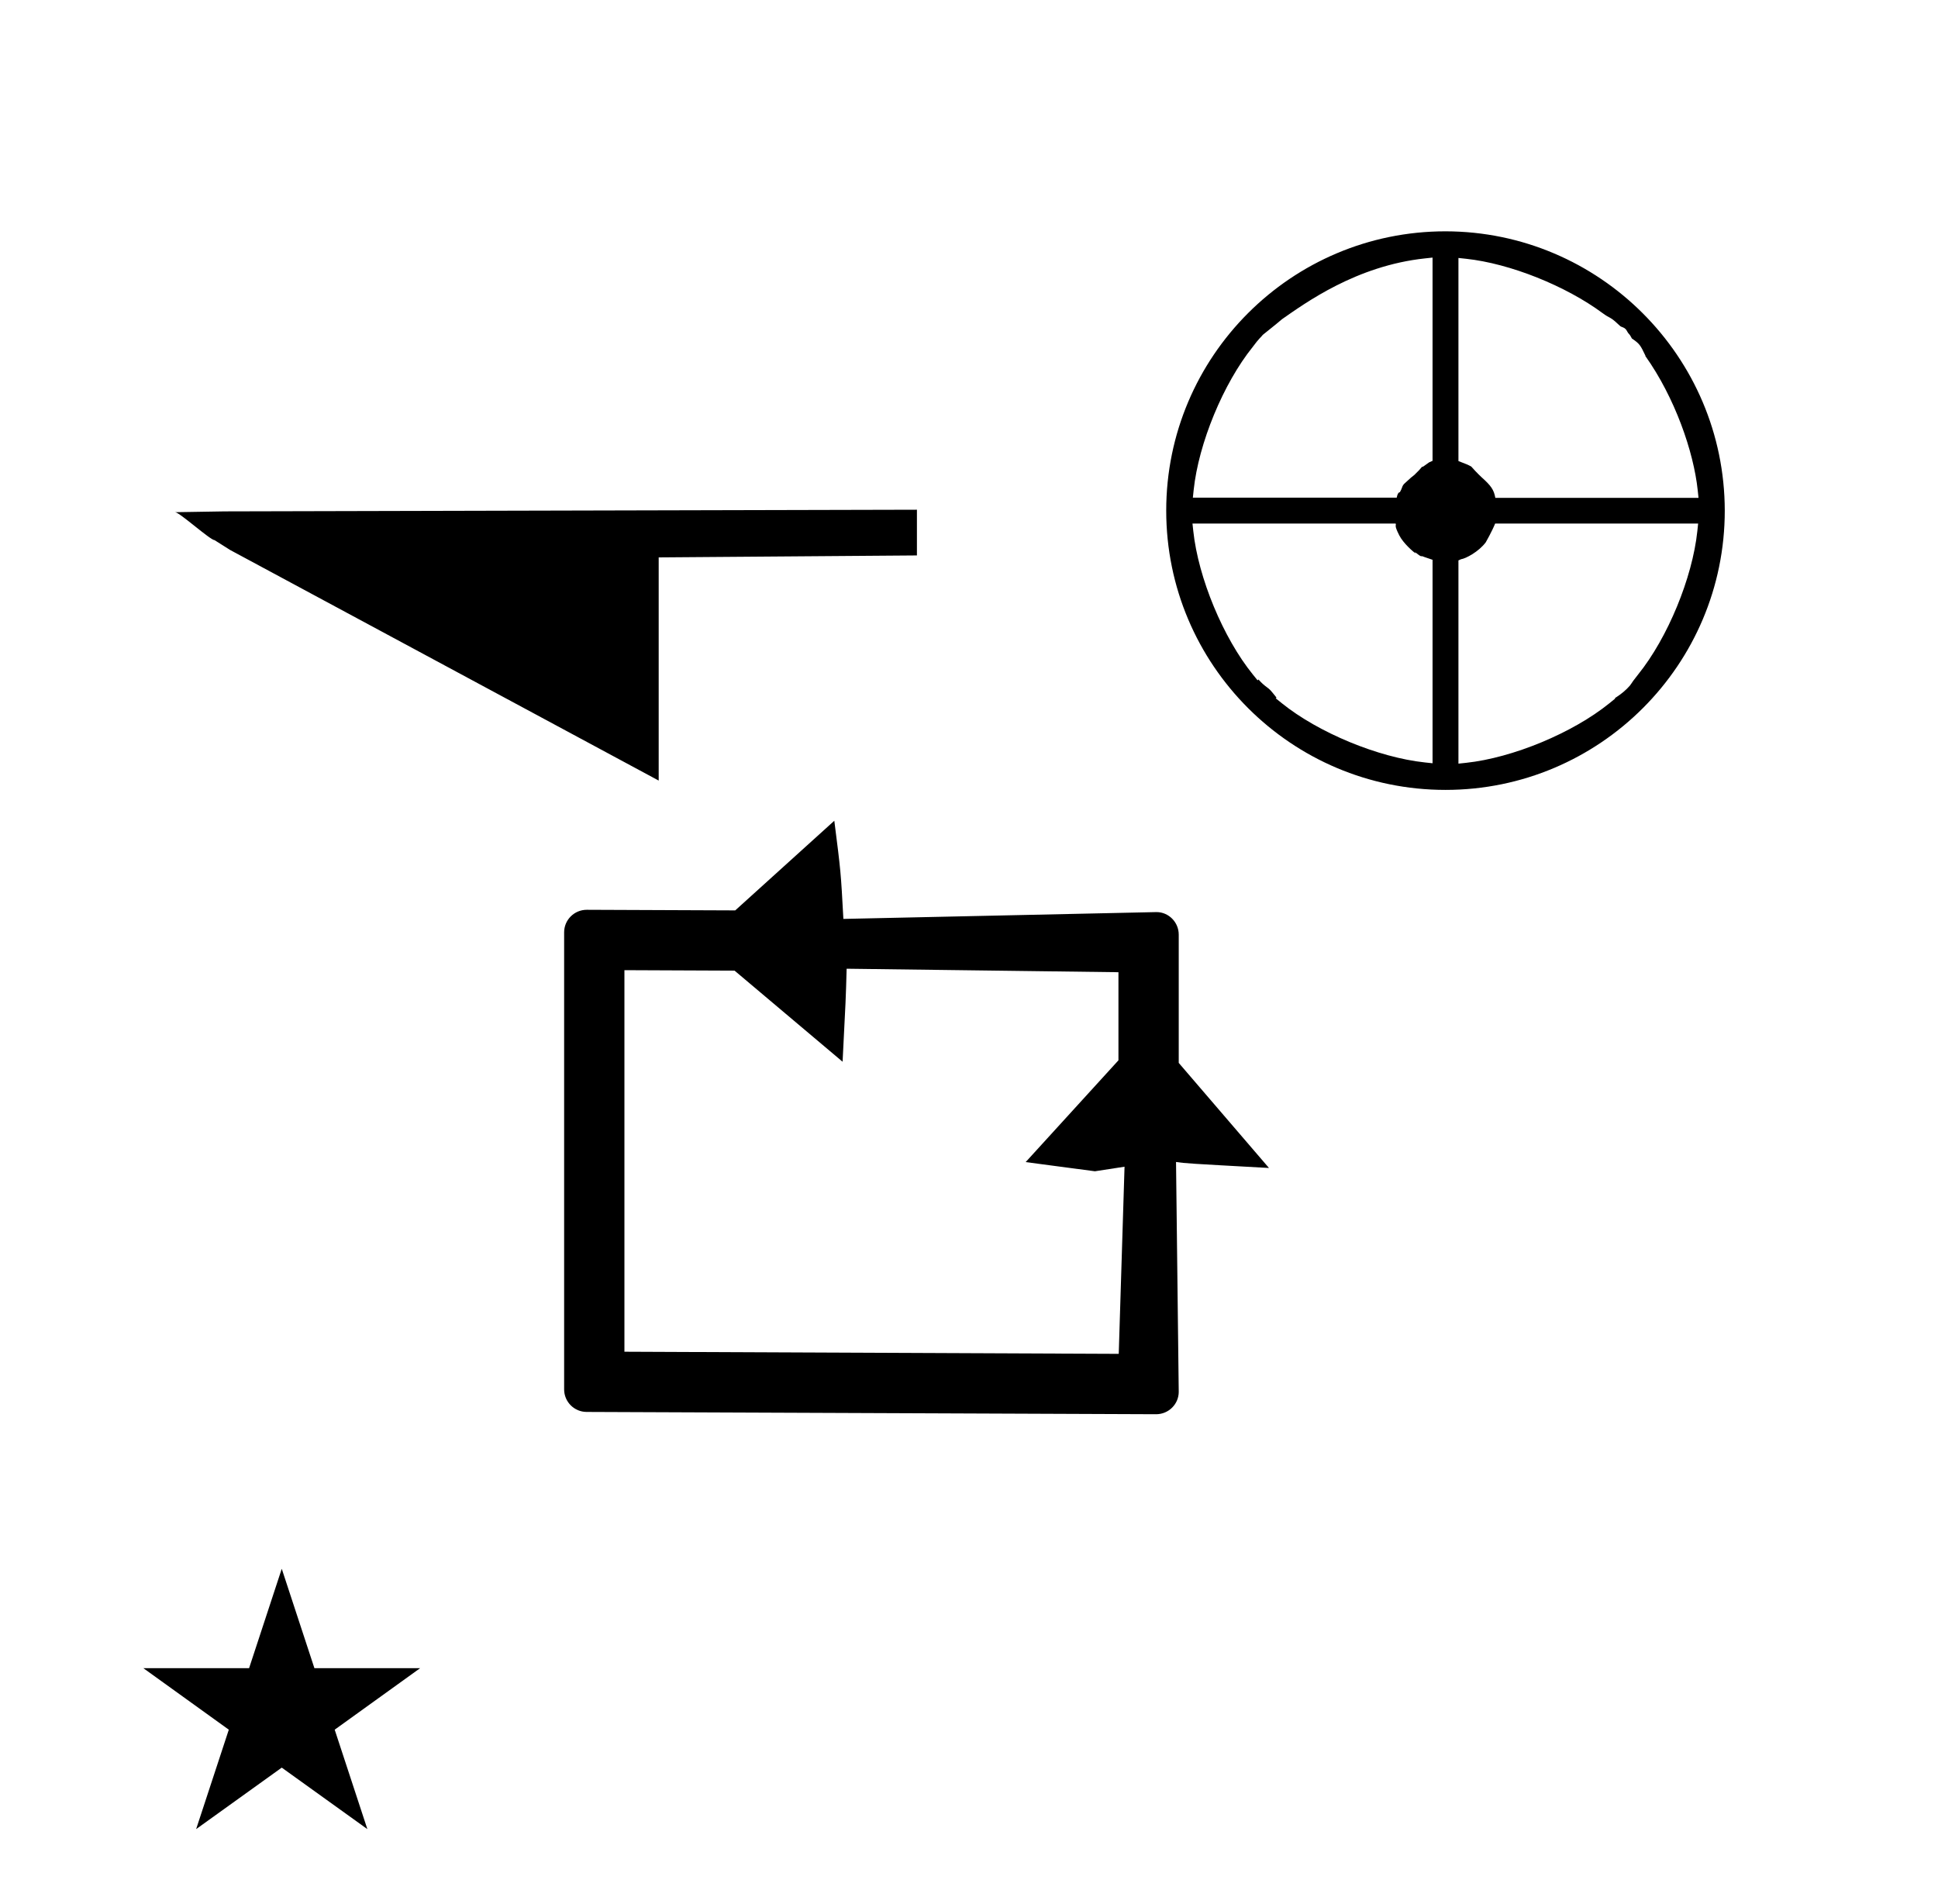 <?xml version="1.0" standalone="no"?>
<!DOCTYPE svg PUBLIC "-//W3C//DTD SVG 1.1//EN" "http://www.w3.org/Graphics/SVG/1.1/DTD/svg11.dtd" >
<svg xmlns="http://www.w3.org/2000/svg" xmlns:xlink="http://www.w3.org/1999/xlink" version="1.1" viewBox="-10 0 1018 1000">
  <g transform="matrix(1 0 0 -1 0 800)">
   <path fill="currentColor"
d="M577.656 88.885l3.045 98.296c-5.188 -0.798 -10.376 -1.596 -15.563 -2.395l-36.374 4.822l48.739 53.454v46.278l-142.78 1.835c-0.435 -15.876 -0.435 -15.876 -2.127 -48.855l-56.735 47.844l-57.86 0.248v-200.412z
M298.163 58.378c-6.486 0 -11.833 5.279 -11.833 11.833v240.084c0 6.507 5.297 11.833 11.877 11.833c0 0 65.781 -0.267 77.997 -0.315l52.047 47.088c3.435 -26.977 3.435 -26.977 4.764 -51.56l164.49 3.585
c6.352 0 11.665 -5.286 11.665 -11.837v-67.377l47.403 -55.192c-43.619 2.4 -43.619 2.4 -48.822 3.144l1.421 -120.739c0 -6.435 -5.309 -11.752 -11.879 -11.752zM756.095 398.897v106.754l1.392 0.619
c2.429 0.329 9.269 3.93 12.957 8.879c0.066 0.088 3.254 5.705 4.933 9.851h106.624l-0.419 -3.979c-2.584 -24.549 -15.58 -56.028 -31.069 -75.253c-4.867 -6.042 -2.861 -4.488 -5.888 -7.515
c-2.27 -2.271 -4.618 -3.801 -6.372 -4.957l0.201 -0.2l-3.11 -2.519c-19.205 -15.549 -50.691 -28.624 -75.263 -31.254zM882.204 538.499h-106.729c-0.451 1.238 0.311 -1.731 0 0
c-0.771 4.309 -2.272 6.39 -7.282 10.877c-0.058 0.052 -2.503 2.306 -5.378 5.576c-1.642 0.874 -2.219 1.181 -6.721 2.87v106.68l3.985 -0.427c23.164 -2.479 52.433 -14.25 71.802 -28.592
c3.896 -2.884 3.764 -1.671 7.862 -5.549c1.287 -1.219 1.463 -1.384 2.07 -1.614c1.24 -0.469 2.082 -0.786 2.813 -2.211c1.015 -1.977 1.046 -0.862 2.596 -3.928c4.102 -2.756 4.462 -3.508 7.12 -9.053
l-0.073 -0.114c15.524 -21.838 25.395 -50.313 27.516 -70.538zM742.495 664.702v-106.753l-1.791 -0.795c-0.589 -0.515 -1.319 -0.851 -2.749 -1.954c-1.263 -0.976 -0.123 0.738 -2.52 -2.16l-2.521 -2.521
c-0.358 -0.358 0.359 0.36 -1.8 -1.439c-4.32 -3.96 -3.24 -2.88 -4.041 -3.846c-0.477 -0.575 -0.717 -2.083 -1.72 -3.715c-0.14 -0.229 -1.06 0.267 -1.686 -2.92h-107.079l0.419 3.979
c2.584 24.549 15.58 56.028 31.069 75.253c2.124 2.636 0.957 1.448 3.477 4.328c1.006 1.15 1.44 1.44 1.719 1.921c0.063 0.108 6.825 5.373 10.155 8.264c12.28 8.54 38.995 28.069 75.081 31.932z
M749.297 678.499c-80.978 0 -146.701 -65.721 -146.701 -146.699c0 -80.982 65.727 -146.699 146.699 -146.699c80.982 0 146.699 65.727 146.699 146.699c-0.111 80.873 -65.836 146.588 -146.697 146.699zM616.393 525h106.72
c0.484 -1.328 -1.058 -0.348 1.883 -6.16c2.144 -4.239 7.575 -8.946 9.004 -9.794c0.26 -0.154 -1.164 0.849 -0.725 0.794c0.742 -0.093 1.616 -1.345 3.101 -1.98h0.711
c0.609 -0.271 0.609 -0.271 5.409 -1.892v-106.871l-3.982 0.423c-24.56 2.606 -56.039 15.641 -75.255 31.159l-3.117 2.518l0.383 0.382c-3.143 3.943 -3.322 4.17 -5.17 5.544
c-1.295 0.963 -2.473 1.909 -4.307 3.979l-0.456 -0.458l-2.522 3.116c-15.547 19.205 -28.619 50.688 -31.249 75.256zM81.983 530.967l25.984 0.426l363.68 0.875v-24.012l-135.647 -1.032v-117.224l-225.071 121.096
l-8.208 5.183c-2.262 0 -18.475 14.688 -20.737 14.688zM65.324 -76.226h55.515l17.161 52.226l17.16 -52.226h55.516l-44.867 -32.296l17.161 -52.225l-44.97 32.296l-44.971 -32.296l17.161 52.225z" />
  </g>

</svg>
